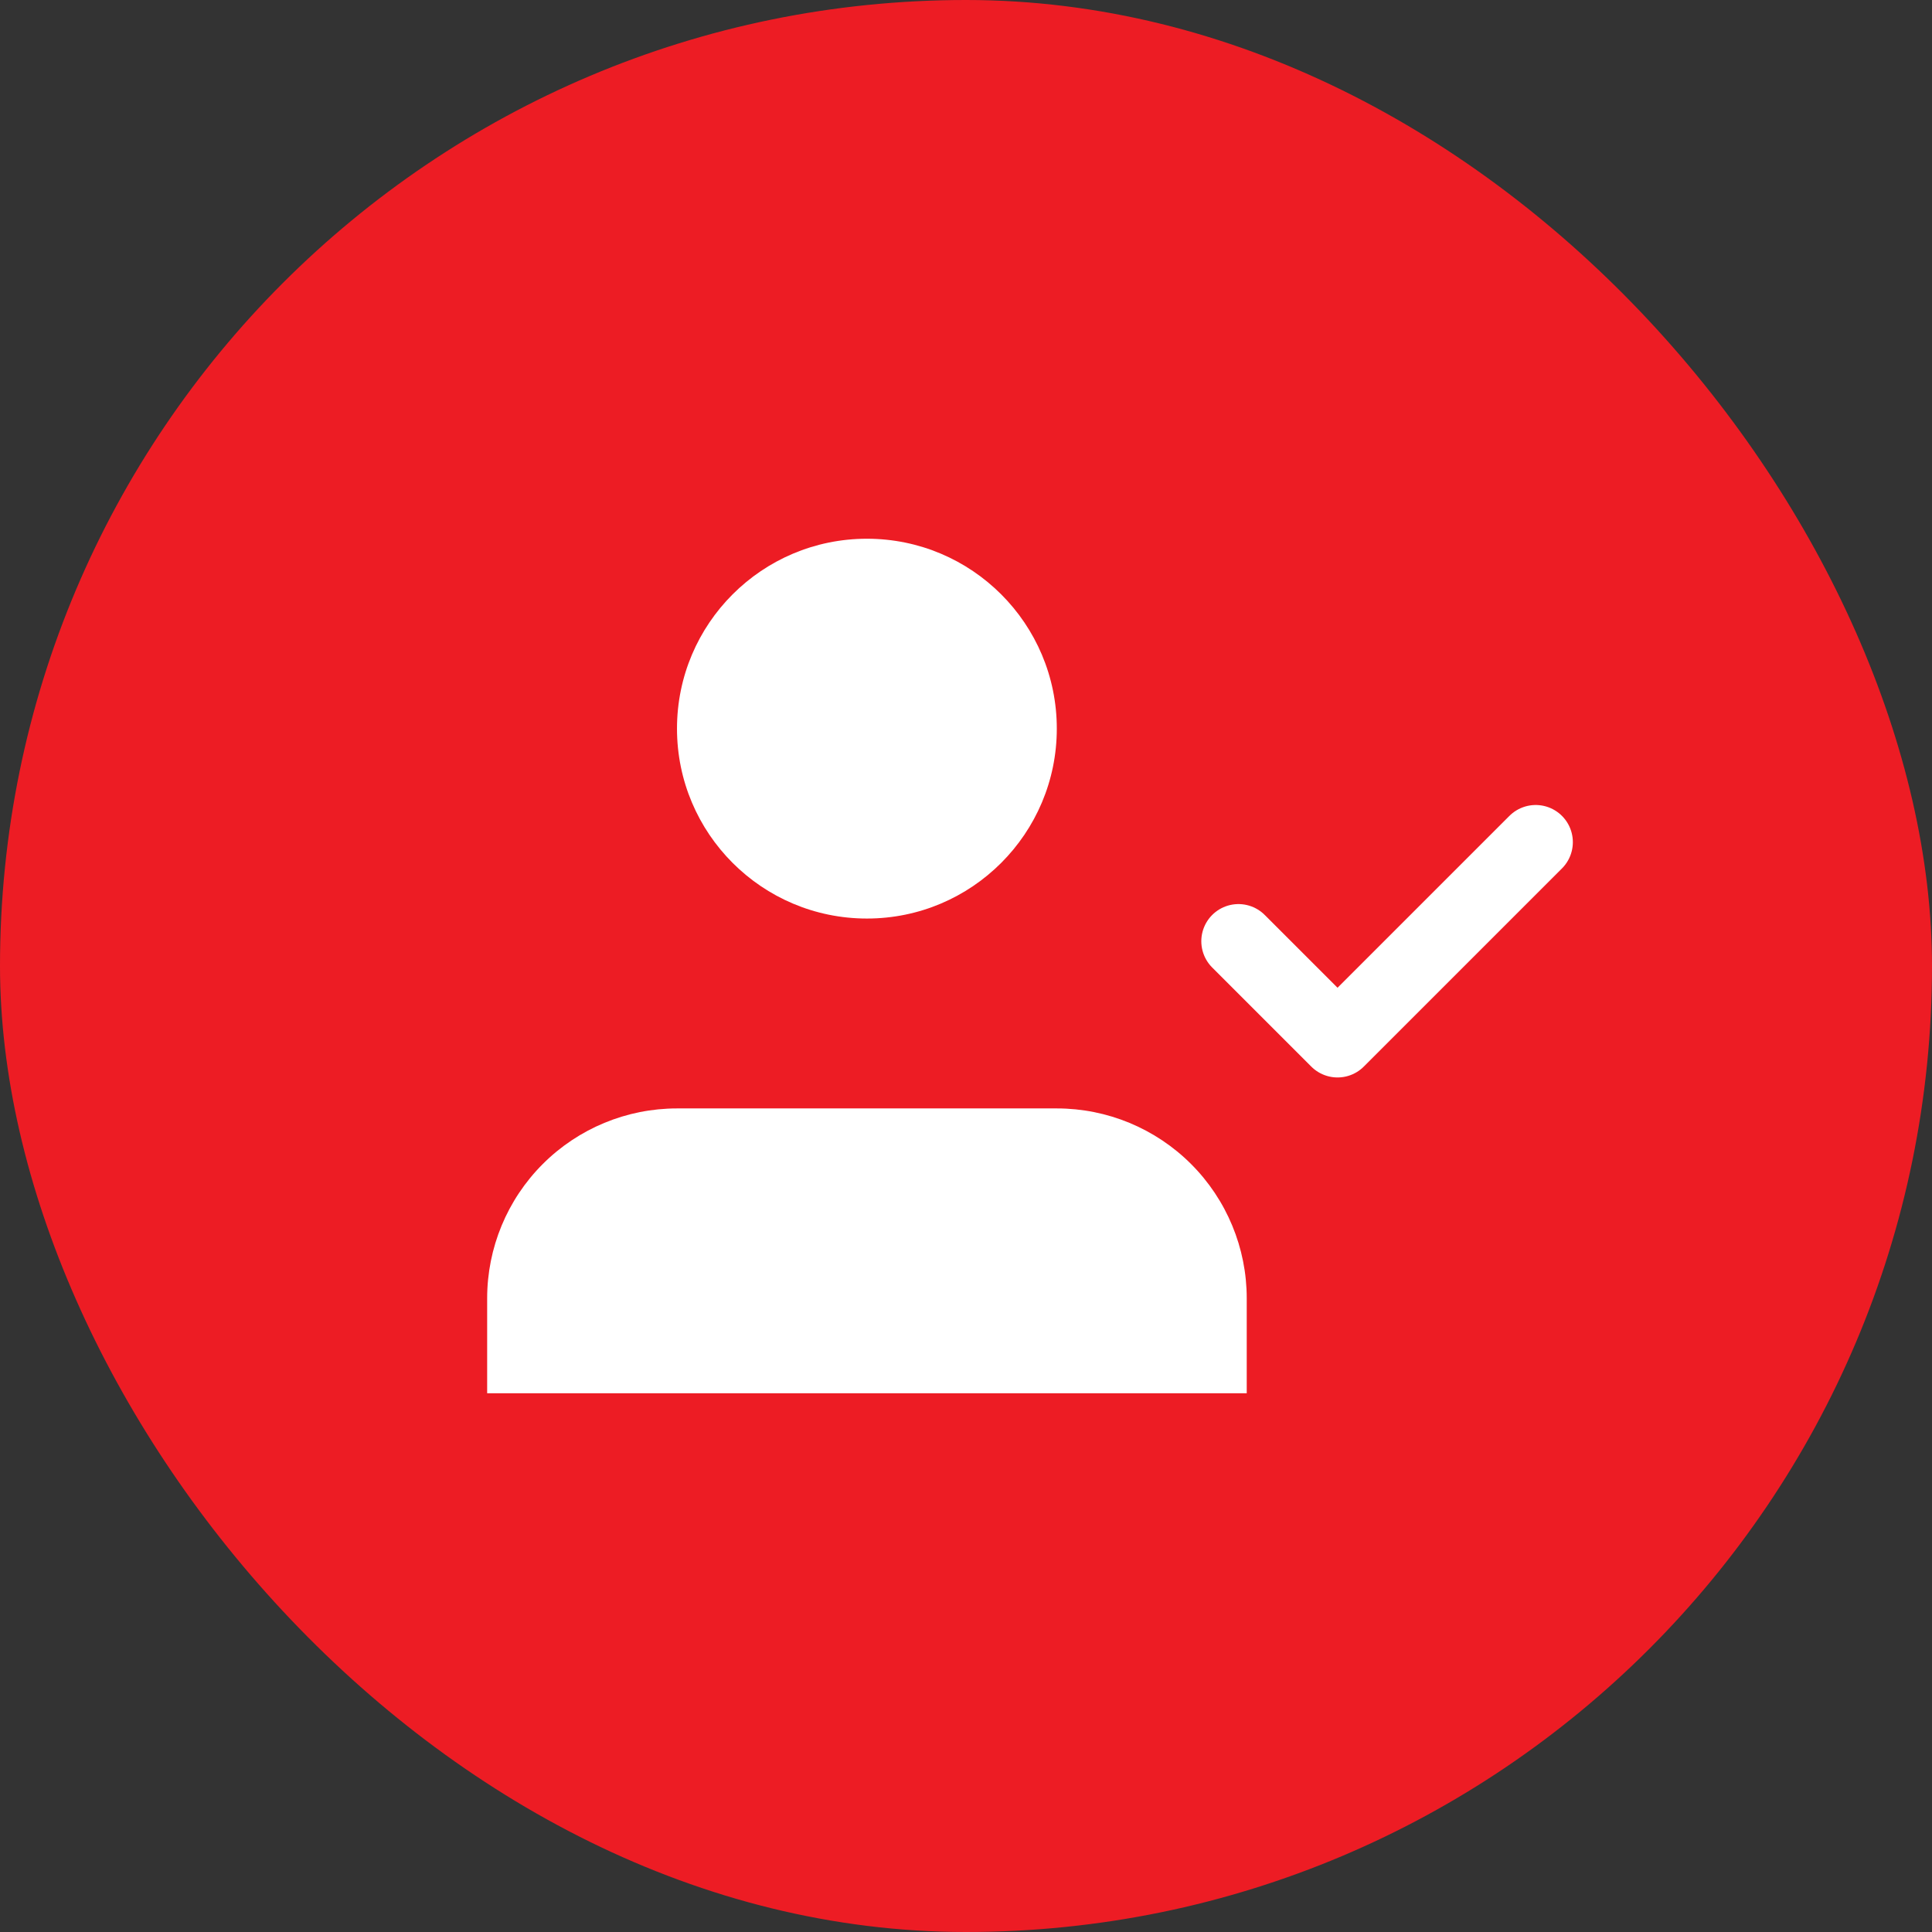 <svg width="39" height="39" viewBox="0 0 39 39" fill="none" xmlns="http://www.w3.org/2000/svg">
<rect x="0" y="0" width="39" height="39" fill="#333333" stroke="none"/>
<rect width="39" height="39" rx="19.5" fill="#ED1C24"/>
<path d="M25 19L27 21L31 17" stroke="white" stroke-width="1.5" stroke-linecap="round" stroke-linejoin="round"/>
<path d="M25.167 28.125V26.208C25.167 25.192 24.763 24.217 24.044 23.498C23.325 22.779 22.35 22.375 21.334 22.375H13.667C12.65 22.375 11.675 22.779 10.956 23.498C10.237 24.217 9.834 25.192 9.834 26.208V28.125" fill="white"/>
<path d="M17.5 18.542C19.617 18.542 21.333 16.825 21.333 14.708C21.333 12.591 19.617 10.875 17.5 10.875C15.383 10.875 13.666 12.591 13.666 14.708C13.666 16.825 15.383 18.542 17.5 18.542Z" fill="white"/>
</svg>
